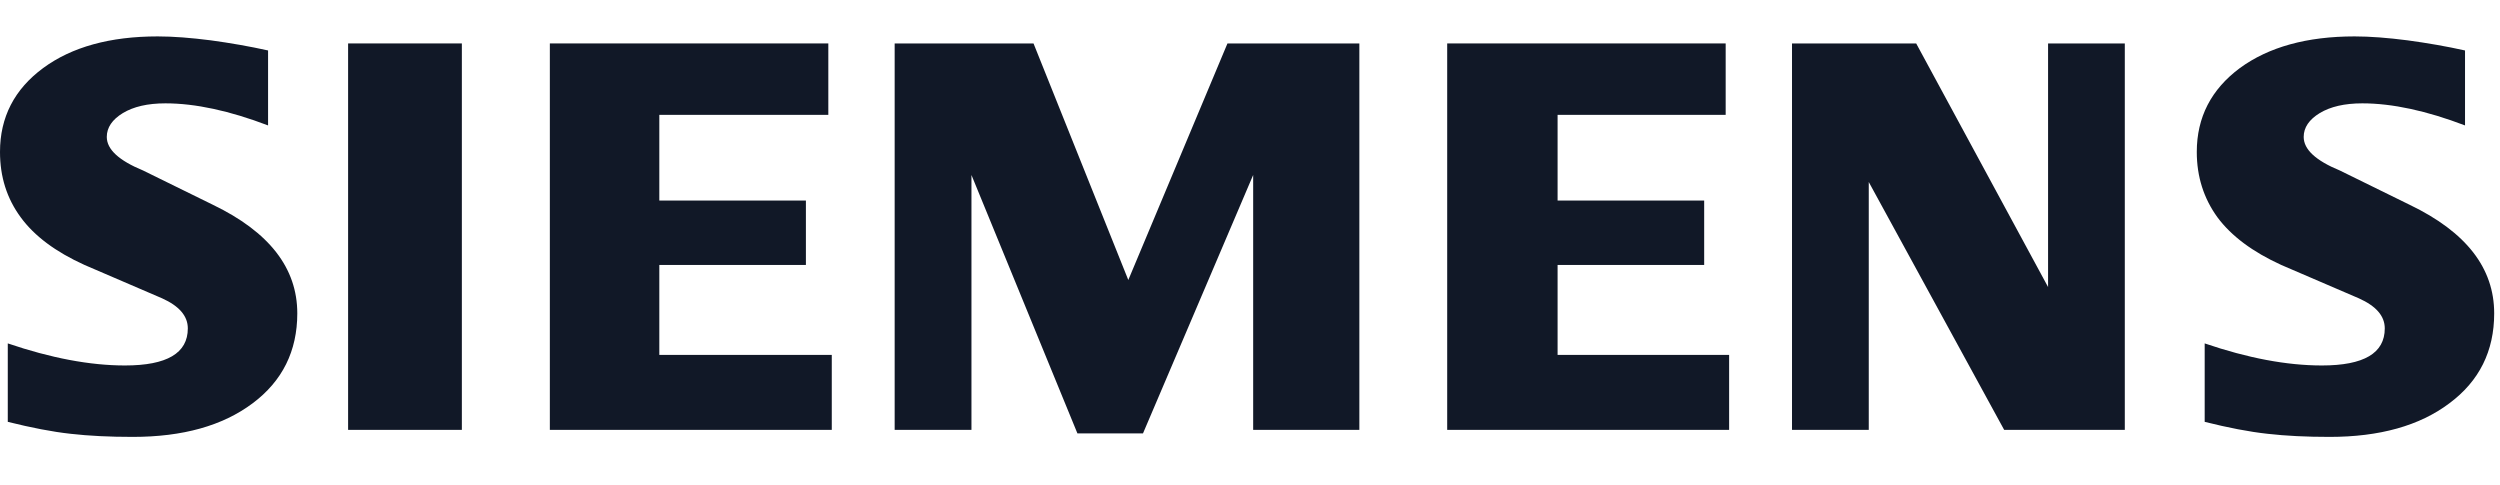 <svg width="206" height="40" viewBox="0 0 206 40" fill="none" xmlns="http://www.w3.org/2000/svg">
<path fill-rule="evenodd" clip-rule="evenodd" d="M203.118 4.158V10.335C199.947 9.127 197.124 8.516 194.653 8.516C193.189 8.516 192.024 8.789 191.147 9.318C190.271 9.852 189.824 10.508 189.824 11.283C189.824 12.313 190.813 13.23 192.805 14.05L198.56 16.877C203.213 19.115 205.521 22.087 205.521 25.821C205.521 28.925 204.297 31.4 201.826 33.233C199.373 35.084 196.071 36 191.96 36C190.063 36 188.36 35.918 186.847 35.745C185.334 35.581 183.595 35.243 181.666 34.76V28.296C185.203 29.504 188.424 30.115 191.324 30.115C194.784 30.115 196.505 29.103 196.505 27.061C196.505 26.044 195.8 25.223 194.368 24.581L187.976 21.832C185.618 20.756 183.866 19.452 182.718 17.907C181.589 16.348 181.015 14.561 181.015 12.518C181.015 9.66 182.208 7.358 184.566 5.608C186.942 3.871 190.095 3 194.016 3C195.29 3 196.758 3.114 198.384 3.324C200.024 3.547 201.6 3.821 203.118 4.158Z" fill="#111827"/>
<path fill-rule="evenodd" clip-rule="evenodd" d="M22.089 4.158V10.335C18.918 9.127 16.099 8.516 13.628 8.516C12.16 8.516 10.999 8.789 10.123 9.318C9.247 9.852 8.799 10.508 8.799 11.283C8.799 12.313 9.802 13.23 11.794 14.05L17.549 16.877C22.184 19.115 24.497 22.087 24.497 25.821C24.497 28.925 23.268 31.4 20.815 33.233C18.344 35.084 15.06 36 10.936 36C9.039 36 7.331 35.918 5.818 35.745C4.305 35.581 2.584 35.243 0.641 34.76V28.296C4.192 29.504 7.413 30.115 10.295 30.115C13.755 30.115 15.476 29.103 15.476 27.061C15.476 26.044 14.776 25.223 13.357 24.581L6.965 21.832C4.589 20.756 2.837 19.452 1.708 17.907C0.56 16.348 0 14.561 0 12.518C0 9.66 1.184 7.358 3.555 5.608C5.913 3.871 9.07 3 12.991 3C14.279 3 15.729 3.114 17.373 3.324C18.999 3.547 20.576 3.821 22.089 4.158Z" fill="#111827"/>
<path fill-rule="evenodd" clip-rule="evenodd" d="M28.684 3.579H38.057V35.421H28.684V3.579Z" fill="#111827"/>
<path fill-rule="evenodd" clip-rule="evenodd" d="M68.254 3.579V9.464H54.328V16.525H66.406V21.832H54.328V29.244H68.538V35.421H45.307V3.579H68.254Z" fill="#111827"/>
<path fill-rule="evenodd" clip-rule="evenodd" d="M112.011 3.579V35.421H103.261V14.419L94.182 35.713H88.78L80.048 14.419V35.421H73.72V3.579H85.162L92.972 23.072L101.143 3.579H112.011Z" fill="#111827"/>
<path fill-rule="evenodd" clip-rule="evenodd" d="M142.195 3.579V9.464H128.345V16.525H140.424V21.832H128.345V29.244H142.48V35.421H119.249V3.579H142.195Z" fill="#111827"/>
<path fill-rule="evenodd" clip-rule="evenodd" d="M175.084 3.579V35.421H165.143L153.986 14.998V35.421H147.661V3.579H157.893L168.761 23.651V3.579H175.084Z" fill="#111827"/>
</svg>
